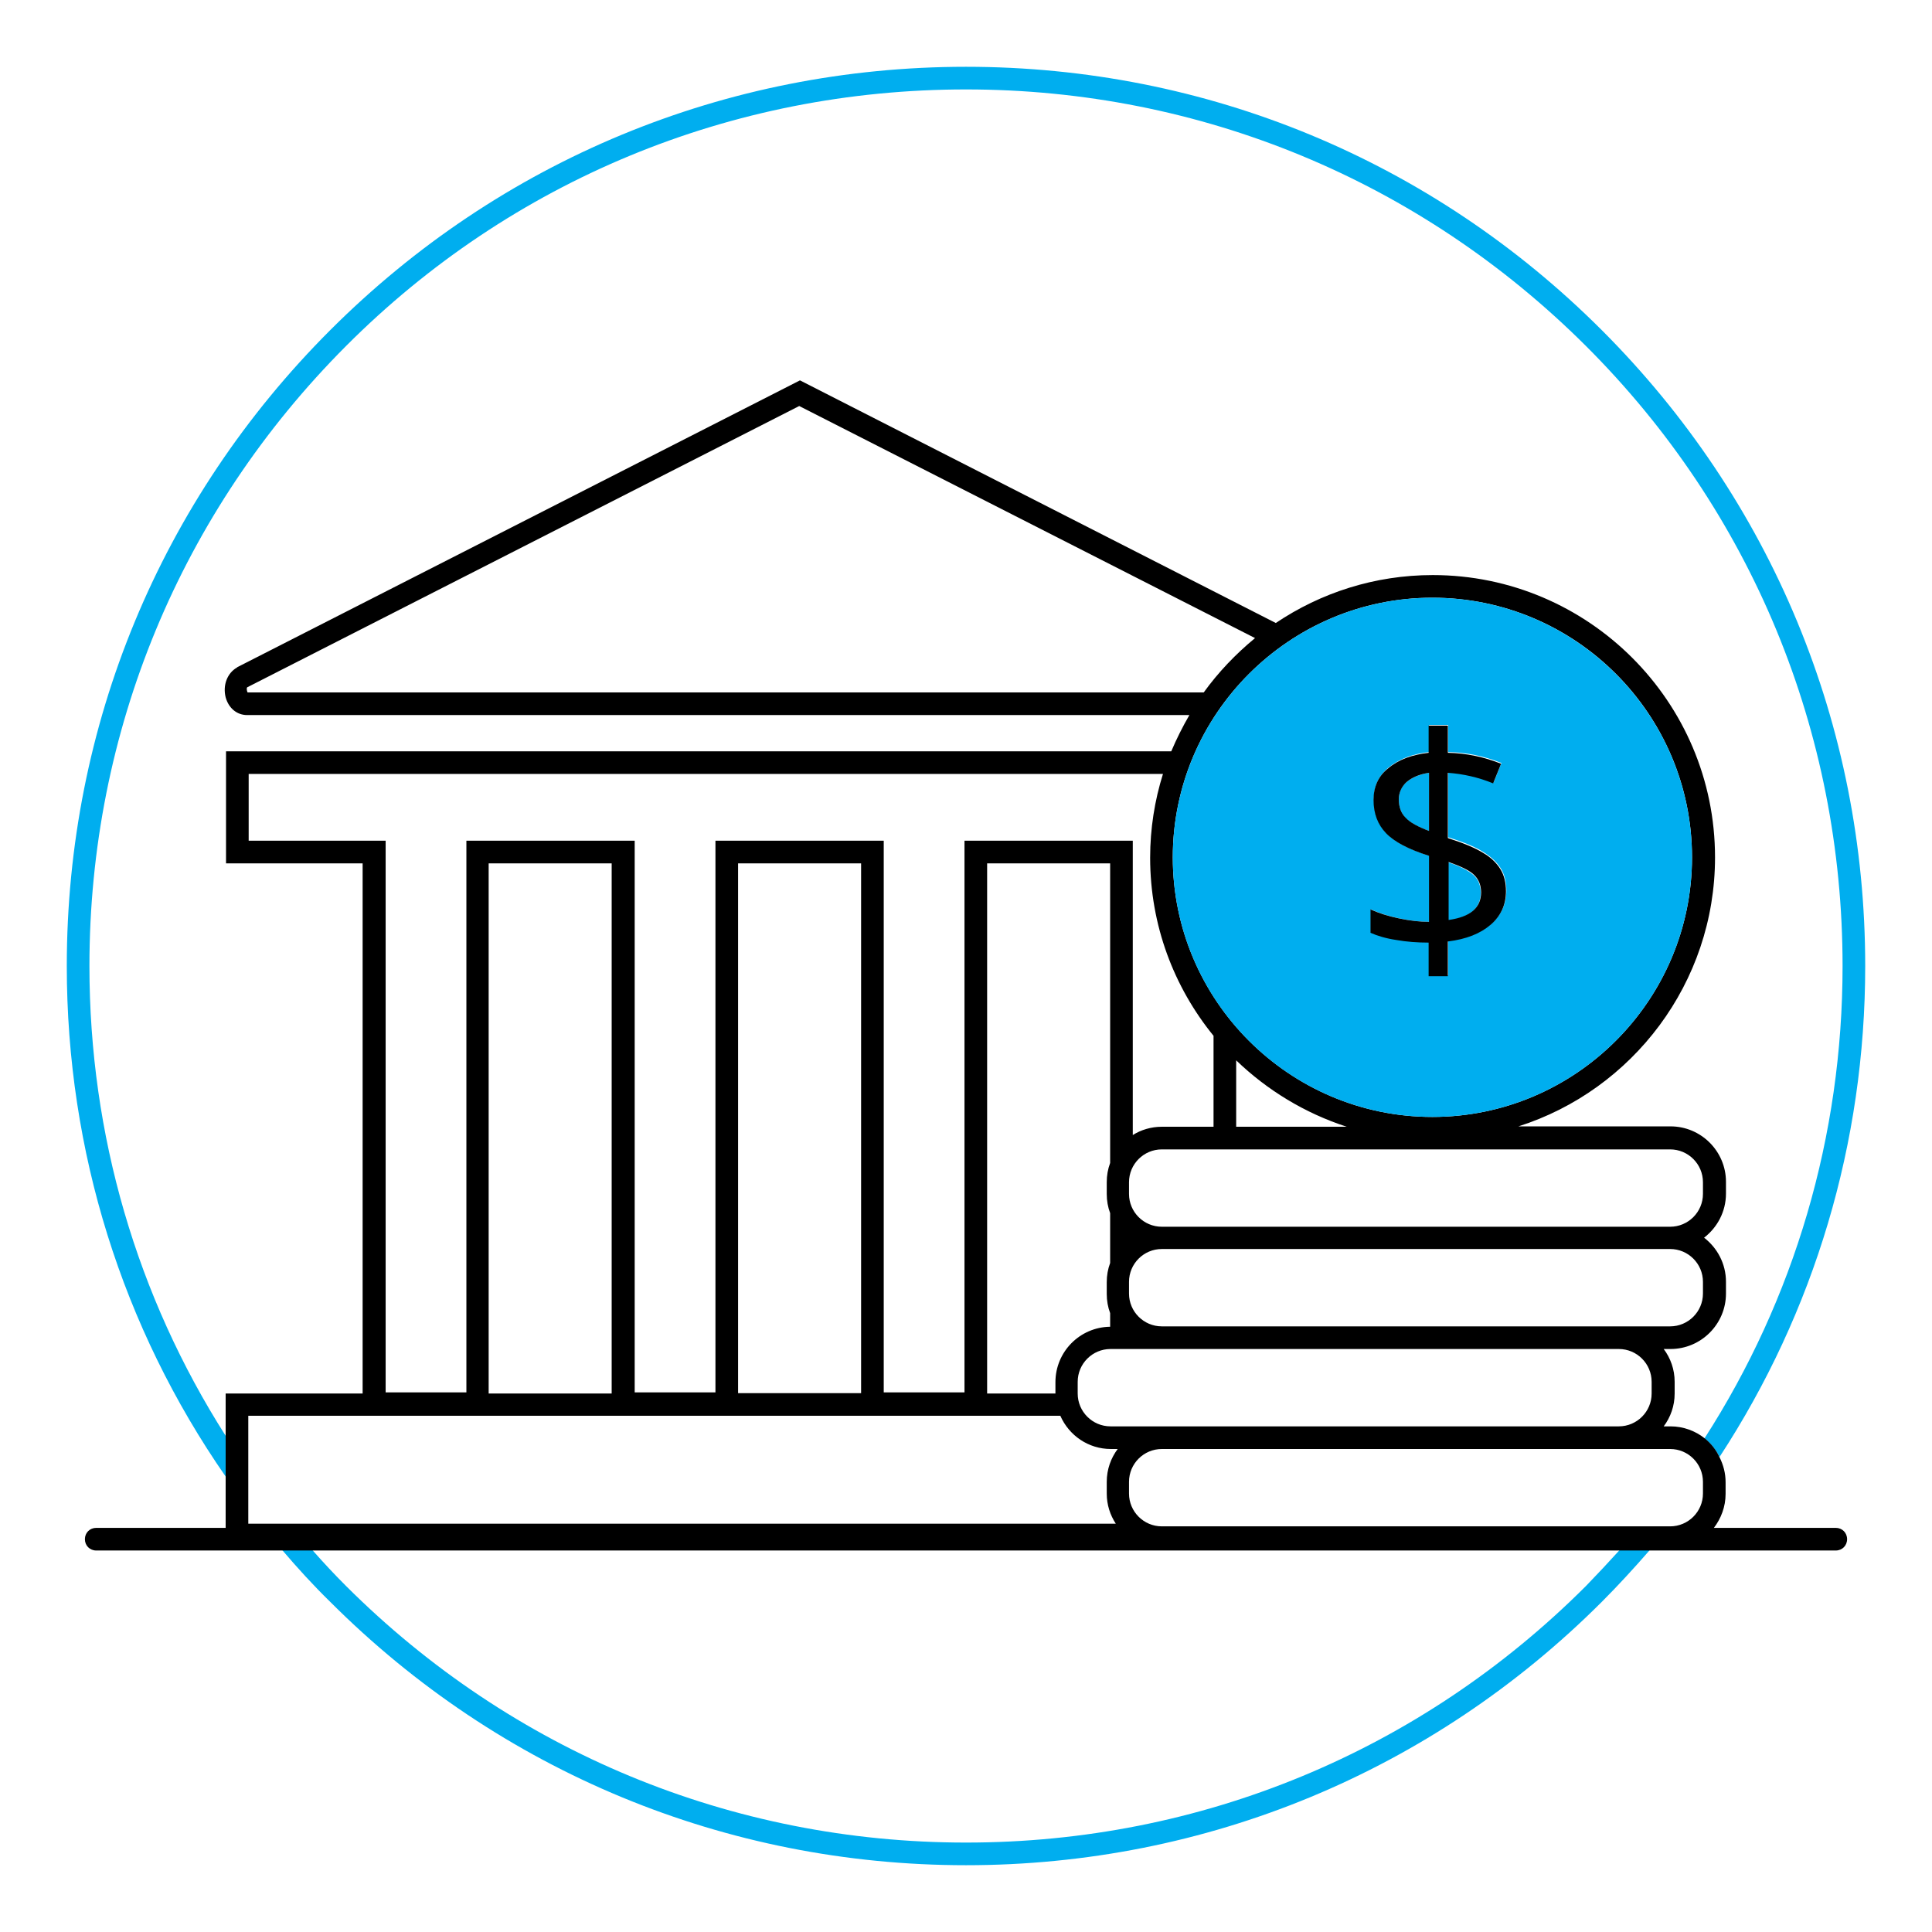 <?xml version="1.0" encoding="utf-8"?>
<!-- Generator: Adobe Illustrator 21.1.0, SVG Export Plug-In . SVG Version: 6.00 Build 0)  -->
<svg version="1.1" id="Layer_1" xmlns="http://www.w3.org/2000/svg" xmlns:xlink="http://www.w3.org/1999/xlink" x="0px" y="0px"
	 viewBox="0 0 512 512" style="enable-background:new 0 0 512 512;" xml:space="preserve">
<style type="text/css">
	.st0{fill:#FFFFFF;stroke:#00AEEF;stroke-width:6;stroke-miterlimit:10;}
	.st1{fill:#FFFFFF;stroke:#000000;stroke-width:6;stroke-linecap:round;stroke-linejoin:round;stroke-miterlimit:10;}
	.st2{fill:#FFFFFF;stroke:#00AEEF;stroke-width:6.296;stroke-miterlimit:10;}
	.st3{fill:#FFFFFF;stroke:#000000;stroke-width:6.296;stroke-linecap:round;stroke-linejoin:round;stroke-miterlimit:10;}
	.st4{fill:#00AEEF;}
	.st5{fill:none;}
	.st6{fill:none;stroke:#FFFFFF;stroke-width:0;stroke-linecap:round;stroke-linejoin:round;}
	.st7{fill:none;stroke:#00AEEF;stroke-width:0;stroke-linecap:round;stroke-linejoin:round;}
	.st8{fill:#FFFFFF;stroke:#000000;stroke-width:6;stroke-miterlimit:10;}
	.st9{fill:none;stroke:#000000;stroke-width:6;stroke-miterlimit:10;}
	.st10{fill:#00AEEF;stroke:#000000;stroke-width:6;stroke-miterlimit:10;}
	.st11{fill:none;stroke:#000000;stroke-width:6;stroke-linecap:round;stroke-linejoin:round;stroke-miterlimit:10;}
	.st12{fill:#00AEEF;stroke:#000000;stroke-width:6;stroke-linecap:round;stroke-linejoin:round;stroke-miterlimit:10;}
	.st13{fill:#FFFFFF;}
</style>
<path class="st4" d="M59.8,380.5C36.3,343.6,23.7,300.8,23.7,256c0-62.1,24.2-120.4,68-164.3s102.2-68,164.3-68s120.4,24.2,164.3,68
	s68,102.2,68,164.3c0,45.1-12.8,88.2-36.6,125.2c1.7,1.3,3,3,4,4.9c25.1-38.4,38.6-83.2,38.6-130.1c0-63.7-24.8-123.5-69.8-168.5
	S319.7,17.7,256,17.7S132.5,42.5,87.5,87.5S17.7,192.3,17.7,256c0,49.1,14.7,95.8,42.1,135.3V380.5z"/>
<path class="st4" d="M429.2,410.8c-2.9,3.2-5.9,6.4-8.9,9.5c-43.9,43.9-102.2,68-164.3,68s-120.4-24.2-164.3-68
	c-3.1-3.1-6-6.2-8.9-9.5h-8c4,4.7,8.2,9.3,12.7,13.7c45,45,104.9,69.8,168.5,69.8s123.5-24.8,168.5-69.8c4.4-4.4,8.6-9,12.7-13.7
	H429.2z"/>
<path d="M451.8,381.2c-2.5-2-5.7-3.2-9.1-3.2h-1.8c1.8-2.4,2.9-5.4,2.9-8.7v-3.1c0-3.3-1.1-6.3-2.9-8.7h1.8
	c8.1,0,14.7-6.6,14.7-14.7v-3.1c0-4.8-2.3-9-5.8-11.7c3.5-2.7,5.8-6.9,5.8-11.7v-3.1c0-8.1-6.6-14.7-14.7-14.7h-40.3
	c30.2-9.6,52.1-38,52.1-71.3c0-41.3-33.6-74.8-74.8-74.8c-15.4,0-29.7,4.7-41.6,12.7l-126.1-64.3l-149.1,76l-0.1,0.1
	c-2.6,1.5-3.8,4.7-3,7.9c0.8,2.9,3,4.7,5.7,4.7h249.7c-1.8,3.1-3.4,6.3-4.8,9.6H59.9v29.7h36.2v140.5H59.8v11.3v10.8v13.5H25.5
	c-1.7,0-3,1.3-3,3s1.3,3,3,3h49.3h8h346.4h8h49.3c1.7,0,3-1.3,3-3s-1.3-3-3-3h-32.3c1.9-2.5,3.1-5.6,3.1-9v-3.1
	c0-2.4-0.6-4.6-1.6-6.6C454.8,384.2,453.4,382.5,451.8,381.2z M451.3,392.7v3.1c0,4.8-3.9,8.7-8.7,8.7H307.9c-4.8,0-8.7-3.9-8.7-8.7
	v-3.1c0-4.8,3.9-8.7,8.7-8.7h134.7C447.4,384,451.3,387.9,451.3,392.7z M65.8,375.2h215.2c2.3,5.2,7.4,8.8,13.4,8.8h1.8
	c-1.8,2.4-2.9,5.4-2.9,8.7v3.1c0,3,0.9,5.7,2.4,8H65.8V375.2z M65.9,205.1h242.3c-2.2,7-3.4,14.5-3.4,22.2
	c0,17.9,6.3,34.3,16.8,47.2v24.1h-13.7c-2.8,0-5.5,0.8-7.7,2.2v-78h-44.6v146.2h-21.4V222.8h-44.6v146.2h-21.4V222.8h-44.6v146.2
	h-21.4V222.8H65.9V205.1z M65.4,182.5c0-0.2,0.1-0.4,0.2-0.4l146.2-74.5l120.8,61.5c-5.1,4.2-9.7,9-13.6,14.4H65.6
	C65.5,183.3,65.4,182.9,65.4,182.5z M379.6,158.4c38,0,68.8,30.9,68.8,68.8s-30.9,68.8-68.8,68.8s-68.8-30.9-68.8-68.8
	S341.7,158.4,379.6,158.4z M451.3,316.4c0,4.8-3.9,8.7-8.7,8.7H307.9c-4.8,0-8.7-3.9-8.7-8.7v-3.1c0-4.8,3.9-8.7,8.7-8.7h134.7
	c4.8,0,8.7,3.9,8.7,8.7V316.4z M451.3,339.7v3.1c0,4.8-3.9,8.7-8.7,8.7H307.9c-4.8,0-8.7-3.9-8.7-8.7v-3.1c0-4.8,3.9-8.7,8.7-8.7
	h134.7C447.4,331,451.3,334.9,451.3,339.7z M437.7,366.2v3.1c0,4.8-3.9,8.7-8.7,8.7H294.3c-4.8,0-8.7-3.9-8.7-8.7v-3.1
	c0-4.8,3.9-8.7,8.7-8.7h134.7C433.8,357.5,437.7,361.4,437.7,366.2z M327.6,281c8.2,7.9,18.2,14,29.3,17.6h-29.3V281z M261.6,369.2
	V228.8h32.6v79.4c-0.6,1.6-0.9,3.3-0.9,5.1v3.1c0,1.8,0.3,3.5,0.9,5.1v13.2c-0.6,1.6-0.9,3.3-0.9,5.1v3.1c0,1.8,0.3,3.5,0.9,5.1v3.6
	c-8,0.1-14.5,6.6-14.5,14.7v3H261.6z M228.2,369.2h-32.6V228.8h32.6V369.2z M129.5,228.8h32.6v140.5h-32.6V228.8z"/>
<path class="st4" d="M378.7,220.2v-15.4c-2.6,0.4-4.6,1.3-6,2.5c-1.4,1.2-2,2.8-2,4.6c0,2,0.6,3.6,1.8,4.9
	C373.7,218,375.7,219.1,378.7,220.2z"/>
<path class="st4" d="M310.8,227.2c0,38,30.9,68.8,68.8,68.8s68.8-30.9,68.8-68.8s-30.9-68.8-68.8-68.8S310.8,189.3,310.8,227.2z
	 M368,203.4c2.7-2.2,6.2-3.6,10.7-4.1v-7.2h5.1v7.2c4.9,0.1,9.6,1.1,14.1,2.9l-2.1,5.2c-4-1.6-8-2.5-12-2.8v17.3
	c4.2,1.3,7.3,2.6,9.3,3.9c2.1,1.3,3.6,2.7,4.6,4.3c1,1.6,1.5,3.6,1.5,5.9c0,3.6-1.4,6.6-4.1,8.9c-2.7,2.3-6.5,3.8-11.3,4.4v9.2h-5.1
	v-8.9c-3,0-5.8-0.2-8.6-0.7c-2.8-0.5-5.1-1.1-6.8-1.9V241c2.2,1,4.7,1.8,7.6,2.4c2.9,0.6,5.5,0.9,7.9,0.9v-17.5
	c-5.4-1.7-9.2-3.7-11.4-6c-2.2-2.3-3.3-5.2-3.3-8.8C364,208.5,365.3,205.6,368,203.4z"/>
<path class="st4" d="M392.4,236.6c0-1.9-0.6-3.5-1.8-4.6s-3.5-2.4-6.9-3.5v15.5C389.6,243.1,392.4,240.7,392.4,236.6z"/>
<path d="M364,212c0,3.6,1.1,6.5,3.3,8.8c2.2,2.3,6,4.3,11.4,6v17.5c-2.4,0-5-0.3-7.9-0.9c-2.9-0.6-5.4-1.4-7.6-2.4v6.2
	c1.8,0.8,4.1,1.5,6.8,1.9c2.8,0.5,5.7,0.7,8.6,0.7v8.9h5.1v-9.2c4.9-0.6,8.6-2.1,11.3-4.4c2.7-2.3,4.1-5.3,4.1-8.9
	c0-2.3-0.5-4.3-1.5-5.9c-1-1.6-2.5-3.1-4.6-4.3c-2.1-1.3-5.2-2.6-9.3-3.9v-17.3c4.1,0.3,8.1,1.2,12,2.8l2.1-5.2
	c-4.5-1.8-9.2-2.8-14.1-2.9v-7.2h-5.1v7.2c-4.4,0.5-8,1.8-10.7,4.1C365.3,205.6,364,208.5,364,212z M383.8,228.4
	c3.4,1.2,5.7,2.3,6.9,3.5s1.8,2.7,1.8,4.6c0,4.1-2.9,6.5-8.6,7.3V228.4z M372.7,207.3c1.4-1.2,3.3-2.1,6-2.5v15.4
	c-2.9-1.1-5-2.2-6.2-3.5c-1.2-1.2-1.8-2.8-1.8-4.9C370.7,210.1,371.4,208.5,372.7,207.3z"/>
</svg>
